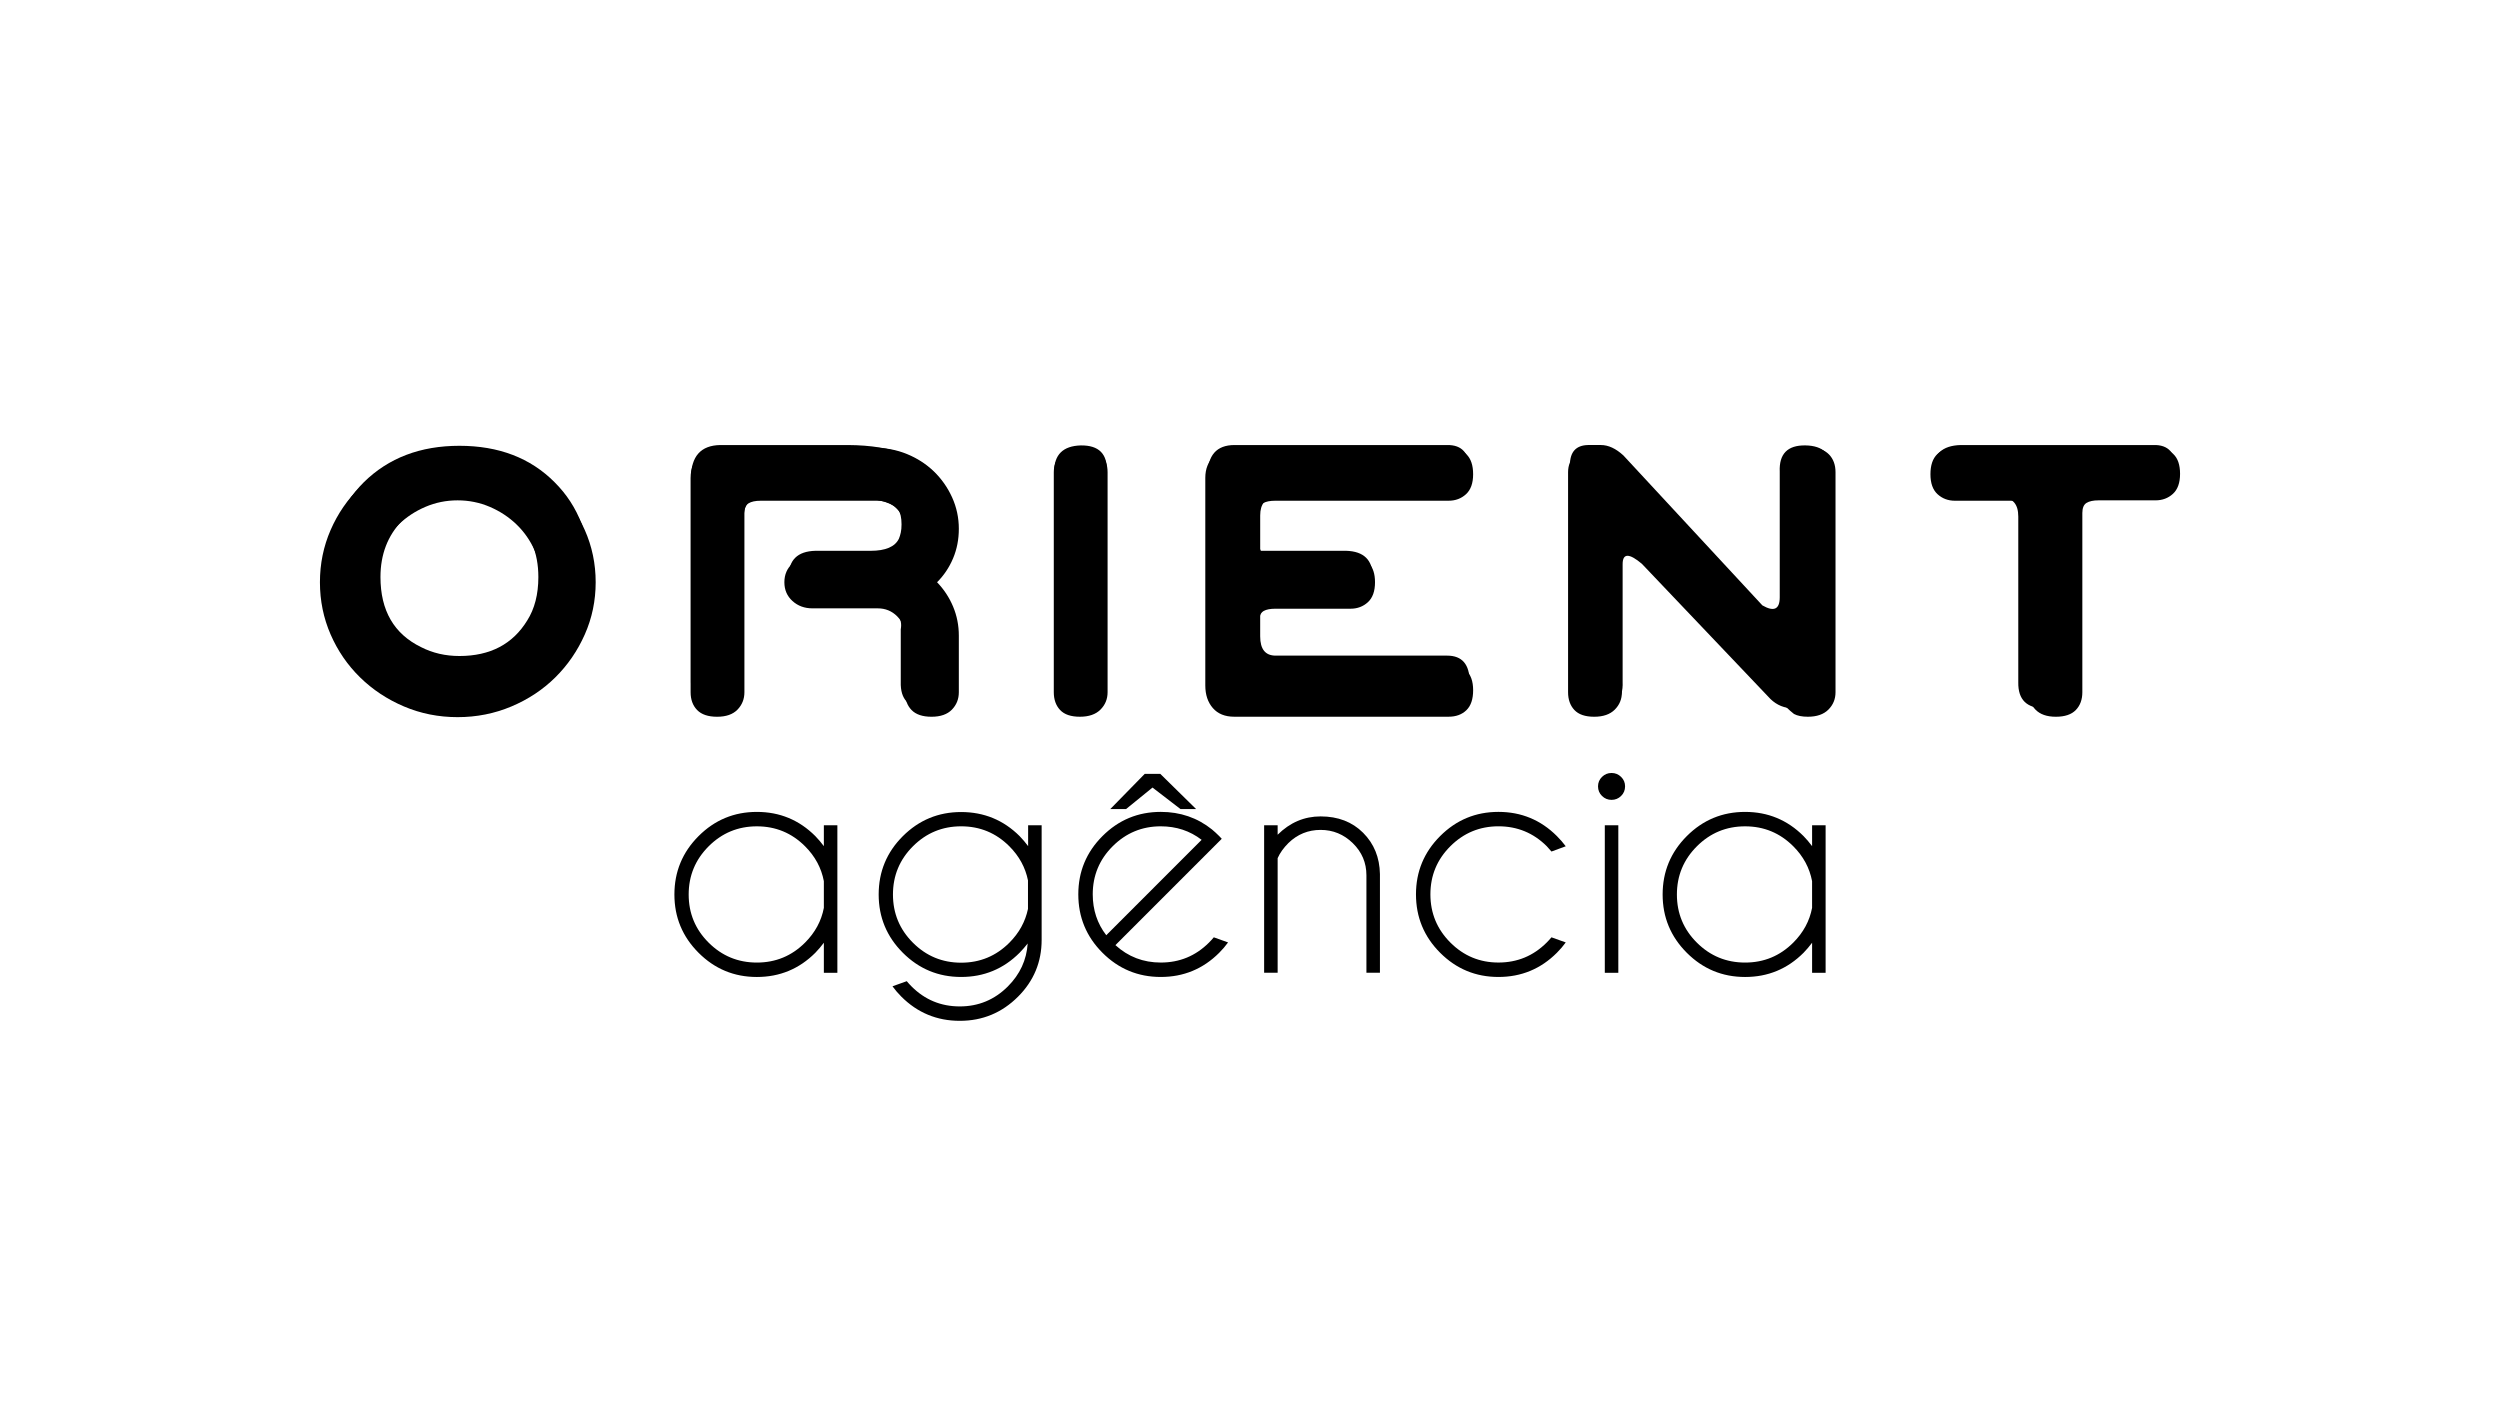 <?xml version="1.0" encoding="utf-8"?>
<!-- Generator: Adobe Illustrator 26.0.2, SVG Export Plug-In . SVG Version: 6.00 Build 0)  -->
<svg version="1.1" id="Camada_1" xmlns="http://www.w3.org/2000/svg" xmlns:xlink="http://www.w3.org/1999/xlink" x="0px" y="0px"
	 viewBox="0 0 1920 1080" style="enable-background:new 0 0 1920 1080;" xml:space="preserve">
<style type="text/css">
	.st0{stroke:url(#SVGID_1_);stroke-miterlimit:10;}
	
		.st1{fill:url(#SVGID_00000108278760639536995050000006363489201552949430_);stroke:url(#SVGID_00000034806810367811863690000004415360755366422409_);stroke-miterlimit:10;}
	.st2{fill:#FFFFFF;}
	.st3{fill:#FFFFFF;stroke:#FFFFFF;stroke-miterlimit:10;}
	.st4{fill:#FFFFFF;stroke:url(#SVGID_00000118356473150905083350000010116620385643171002_);stroke-miterlimit:10;}
	.st5{fill:#4E3D8F;}
	.st6{fill:url(#SVGID_00000134239039663876199880000007857220962999475366_);}
	.st7{fill:url(#SVGID_00000124133906203686564740000010213208615146039987_);}
	.st8{fill:url(#SVGID_00000164503064135871738810000005346653203933726862_);}
	.st9{fill:url(#SVGID_00000136376687811121951080000015402361473095548299_);}
	.st10{fill:url(#SVGID_00000094620387409498617710000012318128863743176611_);}
	.st11{fill:url(#SVGID_00000118394563500684430650000004872136186065368738_);}
	.st12{fill:url(#SVGID_00000149353542644189639440000014069165960932680627_);}
	.st13{stroke:url(#SVGID_00000014628864109705581350000005472763129290241726_);stroke-miterlimit:10;}
	
		.st14{fill:url(#SVGID_00000039813600219882268830000000595745786037333633_);stroke:url(#SVGID_00000168827116329087495230000016115587646075366550_);stroke-miterlimit:10;}
	
		.st15{fill:url(#SVGID_00000164504080961505180250000015297334371147611070_);stroke:url(#SVGID_00000052094330826328036090000013281607162779122319_);stroke-miterlimit:10;}
	
		.st16{fill:url(#SVGID_00000173874834046424356340000002182935646330965691_);stroke:url(#SVGID_00000172431260524850404500000011973864953359840687_);stroke-miterlimit:10;}
	.st17{stroke:#000000;stroke-miterlimit:10;}
	.st18{fill:#2EB4E8;}
	.st19{fill:#FFFFFF;stroke:url(#SVGID_00000129205781187892031390000008630781960949841072_);stroke-miterlimit:10;}
	.st20{fill:#FFFFFF;stroke:url(#SVGID_00000010299740176079407330000006460978268438170262_);stroke-miterlimit:10;}
	.st21{fill:#FFFFFF;stroke:url(#SVGID_00000039815212338639556850000013989740587263625398_);stroke-miterlimit:10;}
	.st22{fill:#FFFFFF;stroke:url(#SVGID_00000000931499038735750970000007535861085677917353_);stroke-miterlimit:10;}
	.st23{fill:#FFFFFF;stroke:url(#SVGID_00000032615621533098755290000004867168320717140906_);stroke-miterlimit:10;}
	.st24{fill:#FFFFFF;stroke:url(#SVGID_00000033346255592729341390000015048336930317808515_);stroke-miterlimit:10;}
	.st25{fill:#FFFFFF;stroke:url(#SVGID_00000075143597736223900090000017328764035971859596_);stroke-miterlimit:10;}
	.st26{fill:#FFFFFF;stroke:url(#SVGID_00000042720123713131818340000011535965124211714730_);stroke-miterlimit:10;}
	.st27{fill:#FFFFFF;stroke:url(#SVGID_00000043437485557254332370000011620943372465893788_);stroke-miterlimit:10;}
	.st28{fill:#FFFFFF;stroke:url(#SVGID_00000108268743289802533540000017200750544524048536_);stroke-miterlimit:10;}
	.st29{fill:#FFFFFF;stroke:url(#SVGID_00000138567623459118167000000001438031299846920099_);stroke-miterlimit:10;}
	.st30{fill:#FFFFFF;stroke:url(#SVGID_00000078755669846286138380000005521536676351597974_);stroke-miterlimit:10;}
	.st31{fill:#FFFFFF;stroke:url(#SVGID_00000058581549129288491240000012530707647491947171_);stroke-miterlimit:10;}
	.st32{fill:#FFFFFF;stroke:url(#SVGID_00000096040943399400182680000009413928868779451782_);stroke-miterlimit:10;}
	
		.st33{fill:url(#SVGID_00000020384136160677201640000004327595410819267218_);stroke:url(#SVGID_00000118369645795983859790000016723639632765733531_);stroke-miterlimit:10;}
	
		.st34{fill:url(#SVGID_00000016782415427009089100000001929139847337993617_);stroke:url(#SVGID_00000048478520598425595710000001764084722906220694_);stroke-miterlimit:10;}
	
		.st35{fill:url(#SVGID_00000044139735792247410160000011305094437232335236_);stroke:url(#SVGID_00000172429650739834176980000003645654467042772664_);stroke-miterlimit:10;}
	
		.st36{fill:url(#SVGID_00000099658858739265910530000001329117500600682666_);stroke:url(#SVGID_00000077284525727022123910000015940187101104496796_);stroke-miterlimit:10;}
	
		.st37{fill:url(#SVGID_00000012471767019654861750000008667109098236078259_);stroke:url(#SVGID_00000015341733602665922580000009121435744367246755_);stroke-miterlimit:10;}
	
		.st38{fill:url(#SVGID_00000031887262037817812840000017312930474921001099_);stroke:url(#SVGID_00000107547207522622721790000014037426992593236660_);stroke-miterlimit:10;}
	
		.st39{fill:url(#SVGID_00000067919950142142989390000003047172593382334131_);stroke:url(#SVGID_00000170997388198804672270000000669986733017036959_);stroke-miterlimit:10;}
	
		.st40{fill:url(#SVGID_00000181805745469513913850000016528163387839503012_);stroke:url(#SVGID_00000103251696812907718300000008876891216364928385_);stroke-miterlimit:10;}
	
		.st41{fill:url(#SVGID_00000044153712422781280720000006372970017549382539_);stroke:url(#SVGID_00000167390210954033177300000018412481452721263282_);stroke-miterlimit:10;}
	
		.st42{fill:url(#SVGID_00000010286341302565629770000016728487184965030296_);stroke:url(#SVGID_00000121271488800868936140000015845030896442965951_);stroke-miterlimit:10;}
	
		.st43{fill:url(#SVGID_00000171700975829144099920000007456520810694265783_);stroke:url(#SVGID_00000096042037151413734890000011367736689990953117_);stroke-miterlimit:10;}
	
		.st44{fill:url(#SVGID_00000117637054348389156130000005922162408653502861_);stroke:url(#SVGID_00000008871881835822930430000010129327932480141219_);stroke-miterlimit:10;}
	
		.st45{fill:url(#SVGID_00000078041685155664636850000014847982117958672816_);stroke:url(#SVGID_00000116949191866535016020000015925047865222064280_);stroke-miterlimit:10;}
	.st46{fill:url(#SVGID_00000132768972116610729320000002110126593796045744_);}
	.st47{fill:url(#SVGID_00000152238688569531254340000012326082902002271367_);}
	.st48{fill:url(#SVGID_00000093179419096436709780000017077538315337491073_);}
	.st49{fill:url(#SVGID_00000056420436630315125630000009990012132594491270_);}
	.st50{fill:url(#SVGID_00000034779279474878179160000013655989205654425003_);}
	.st51{fill:url(#SVGID_00000076567928423734239290000012695532554340732850_);}
	.st52{fill:url(#SVGID_00000169541146429737834950000010376366074550339759_);}
	.st53{fill:url(#SVGID_00000052783403439634855010000012814073978705920134_);}
	
		.st54{fill:url(#SVGID_00000183208391278294012490000002754533732361434028_);stroke:url(#SVGID_00000083768104427417870980000006843899258894917016_);stroke-miterlimit:10;}
	
		.st55{fill:url(#SVGID_00000183214952980229049820000011826674117336473254_);stroke:url(#SVGID_00000033337337790601732060000008708989656297168800_);stroke-miterlimit:10;}
	
		.st56{fill:url(#SVGID_00000029004729782403173960000014490407841023677617_);stroke:url(#SVGID_00000101814839693277390410000007502304921019932605_);stroke-miterlimit:10;}
	
		.st57{fill:url(#SVGID_00000075158948732324871250000018060913982346739889_);stroke:url(#SVGID_00000124853081412397160050000012484233342803347102_);stroke-miterlimit:10;}
	
		.st58{fill:url(#SVGID_00000144321555654245419240000010186082984577072319_);stroke:url(#SVGID_00000173132426461129519870000016300496893803674529_);stroke-miterlimit:10;}
	
		.st59{fill:url(#SVGID_00000007399617332994757290000012666502754860921783_);stroke:url(#SVGID_00000168827682509679299510000000244363240067397515_);stroke-miterlimit:10;}
	
		.st60{fill:url(#SVGID_00000070831733445607258780000001046848926672382870_);stroke:url(#SVGID_00000096030822127950106360000014757749678487814590_);stroke-miterlimit:10;}
	
		.st61{fill:url(#SVGID_00000109730014094583874950000001249754273310015623_);stroke:url(#SVGID_00000091708806566727816480000005790838240590543512_);stroke-miterlimit:10;}
	
		.st62{fill:url(#SVGID_00000151535934678504428180000004821820677850408088_);stroke:url(#SVGID_00000125601108054605160580000002002625772328113792_);stroke-miterlimit:10;}
	
		.st63{fill:url(#SVGID_00000125581928903142181460000013449452239624496009_);stroke:url(#SVGID_00000016796382576927780890000014103593384551384453_);stroke-miterlimit:10;}
	
		.st64{fill:url(#SVGID_00000016070909875148628450000009475380195244648838_);stroke:url(#SVGID_00000078016105199904957190000017459104333863365761_);stroke-miterlimit:10;}
	
		.st65{fill:url(#SVGID_00000135671989190781622660000002598126660008954514_);stroke:url(#SVGID_00000012457491634956730670000013279440754826647231_);stroke-miterlimit:10;}
	
		.st66{fill:url(#SVGID_00000061459817712093097250000014171409775665217208_);stroke:url(#SVGID_00000179605440975280413650000007555570878501517964_);stroke-miterlimit:10;}
	
		.st67{fill:url(#SVGID_00000176030939981477400200000002034544251315255193_);stroke:url(#SVGID_00000003803855709372353740000011237443608404167101_);stroke-miterlimit:10;}
	.st68{fill:url(#SVGID_00000083786133271413876810000006654776031382906295_);}
	
		.st69{fill:url(#SVGID_00000000933143674304884780000016400149658167049638_);stroke:url(#SVGID_00000064354027125902609840000003122136793066049184_);stroke-miterlimit:10;}
	.st70{fill:#FFFFFF;stroke:url(#SVGID_00000119817726111994114530000014407729271927244160_);stroke-miterlimit:10;}
	
		.st71{fill:url(#SVGID_00000174570700184243975100000001634642433378644872_);stroke:url(#SVGID_00000093885009993609280680000017051593132617441980_);stroke-miterlimit:10;}
	
		.st72{fill:url(#SVGID_00000003792771961588507120000011937578471326369450_);stroke:url(#SVGID_00000016041414262755423520000017590362233168471449_);stroke-miterlimit:10;}
	
		.st73{fill:url(#SVGID_00000178927045140092971090000008984423042645759405_);stroke:url(#SVGID_00000127014499363184248760000001497707624086960032_);stroke-miterlimit:10;}
	
		.st74{fill:url(#SVGID_00000022555882073711281630000011961896997157352595_);stroke:url(#SVGID_00000021832614241604332800000012850088774514099643_);stroke-miterlimit:10;}
	
		.st75{fill:url(#SVGID_00000182499894152273873250000007262306369750324615_);stroke:url(#SVGID_00000117639854705500157030000002492812750265593255_);stroke-miterlimit:10;}
	
		.st76{fill:url(#SVGID_00000153668513449638496740000014620366479783336624_);stroke:url(#SVGID_00000050621291833680301340000004718825133976309399_);stroke-miterlimit:10;}
	
		.st77{fill:url(#SVGID_00000085209370243792103940000008961613268187842723_);stroke:url(#SVGID_00000167388940695585031060000007586580021418963383_);stroke-miterlimit:10;}
	
		.st78{fill:url(#SVGID_00000111190728710734593000000006730196540965837246_);stroke:url(#SVGID_00000137816388646470185570000003099029076910215078_);stroke-miterlimit:10;}
	
		.st79{fill:url(#SVGID_00000105399025693241360920000001952171033977772722_);stroke:url(#SVGID_00000010298536073857090210000002536583710159210633_);stroke-miterlimit:10;}
	
		.st80{fill:url(#SVGID_00000063635710774814879170000002828684721097269663_);stroke:url(#SVGID_00000043453053202011702570000009645859526737362846_);stroke-miterlimit:10;}
	
		.st81{fill:url(#SVGID_00000009553313685119375830000007150722939724582309_);stroke:url(#SVGID_00000148632822774021673090000001984585847962504085_);stroke-miterlimit:10;}
	
		.st82{fill:url(#SVGID_00000057116128807633245300000012105044567690093741_);stroke:url(#SVGID_00000023967941120679182690000005756030175242280847_);stroke-miterlimit:10;}
	
		.st83{fill:url(#SVGID_00000154383669993035642140000014906132001752232851_);stroke:url(#SVGID_00000105418336718211999760000008496153717537638326_);stroke-miterlimit:10;}
	.st84{fill:url(#SVGID_00000075882065763154198080000013710822960448008866_);}
	.st85{fill:url(#SVGID_00000034087704781177565200000014548556396584559278_);}
	.st86{fill:url(#SVGID_00000090261688144685514330000003839440827860653983_);}
	.st87{fill:url(#SVGID_00000002370271016036561170000012130931178180979102_);}
	.st88{fill:url(#SVGID_00000068659997618536060500000001447232041064506262_);}
	.st89{fill:url(#SVGID_00000011749548114984920490000018303880331762513322_);}
	.st90{fill:url(#SVGID_00000151530154005012327450000002183984520478988969_);}
	.st91{stroke:url(#SVGID_00000122699775473094917450000014427808892102421685_);stroke-miterlimit:10;}
	
		.st92{fill:url(#SVGID_00000109720474906997296480000017759058317564097452_);stroke:url(#SVGID_00000072271984557163812220000000220717141191597231_);stroke-miterlimit:10;}
	
		.st93{fill:url(#SVGID_00000127758589788987253940000015858361877834325897_);stroke:url(#SVGID_00000064327378533655229820000017261326208567849397_);stroke-miterlimit:10;}
	
		.st94{fill:url(#SVGID_00000070815028995457764870000002646370045543837313_);stroke:url(#SVGID_00000139285580967596143730000002669427921697251513_);stroke-miterlimit:10;}
	
		.st95{fill:url(#SVGID_00000164501701073166825850000008101601698482752909_);stroke:url(#SVGID_00000087404990326488106370000011904609720998506154_);stroke-miterlimit:10;}
	
		.st96{fill:url(#SVGID_00000026134514548817698000000000533960062661367432_);stroke:url(#SVGID_00000172424852345630739380000014833432462060591511_);stroke-miterlimit:10;}
	
		.st97{fill:url(#SVGID_00000033344147929696992040000014170327892513179279_);stroke:url(#SVGID_00000142156553030524435470000015551332282195950216_);stroke-miterlimit:10;}
	
		.st98{fill:url(#SVGID_00000008838861139421309870000005116951718787738757_);stroke:url(#SVGID_00000026139360444720061810000011373651954538822552_);stroke-miterlimit:10;}
	
		.st99{fill:url(#SVGID_00000096037020708489976950000001862477048028141451_);stroke:url(#SVGID_00000141422635155263171670000004025304230776634799_);stroke-miterlimit:10;}
	
		.st100{fill:url(#SVGID_00000041279194594206634360000006235368291521147296_);stroke:url(#SVGID_00000003787389476894207250000012718142860805321115_);stroke-miterlimit:10;}
	
		.st101{fill:url(#SVGID_00000174586011272809876560000000496458342828418973_);stroke:url(#SVGID_00000057111060355912737600000010541259551179281070_);stroke-miterlimit:10;}
	
		.st102{fill:url(#SVGID_00000011008181191853160930000018352508937659601032_);stroke:url(#SVGID_00000163060582715984538920000000155234223373248898_);stroke-miterlimit:10;}
	
		.st103{fill:url(#SVGID_00000018200803670193292400000002878208721986366141_);stroke:url(#SVGID_00000149375307762833185720000012467735921857978545_);stroke-miterlimit:10;}
	
		.st104{fill:url(#SVGID_00000008113398904170246070000004509103999349355407_);stroke:url(#SVGID_00000109743172824225084350000007548054353393812408_);stroke-miterlimit:10;}
	.st105{fill:url(#SVGID_00000124129839325383749600000013369326251231363456_);}
	.st106{fill:url(#SVGID_00000010284110074481311860000000185624277051827336_);}
	.st107{fill:url(#SVGID_00000016065514723749050380000003703816689803181184_);}
	.st108{fill:url(#SVGID_00000087372653854332044250000005874547542719584689_);}
	.st109{fill:url(#SVGID_00000074404481298193274450000008035675550824951228_);}
	.st110{fill:url(#SVGID_00000021818800903343042250000005989640420299642260_);}
	.st111{fill:url(#SVGID_00000097470336891649577670000008490893450716941727_);}
	.st112{fill:url(#SVGID_00000014605442729149217030000015871120535125218432_);}
</style>
<g>
	<g>
		<g>
			<path d="M425.93,370.36c18.47,18.37,27.7,42.64,27.7,72.81c0,30.56-9.21,55.05-27.63,73.47c-18.42,18.42-42.81,27.63-73.18,27.63
				c-30.37,0-54.83-9.23-73.4-27.7c-18.47-18.37-27.7-42.84-27.7-73.4c0-30.17,9.23-54.44,27.7-72.81
				c18.95-18.66,43.42-27.99,73.4-27.99C383,342.37,407.37,351.7,425.93,370.36z M308.88,399.81
				c-11.12,11.51-16.68,25.96-16.68,43.37c0,25.72,10.39,43.66,31.18,53.81c8.9,4.55,18.71,6.82,29.45,6.82
				c23.59,0,40.95-9.09,52.07-27.27c5.7-8.99,8.56-20.11,8.56-33.36c0-18.86-6.33-33.94-19-45.25c-11.12-10.25-25-15.37-41.63-15.37
				C334.94,382.55,320.29,388.3,308.88,399.81z"/>
			<path d="M626.96,463.05c-14.21,0.39-21.32-6.24-21.32-19.87c0-13.05,6.82-19.77,20.45-20.16h42.5c11.51,0,18.76-3.09,21.76-9.28
				c0.58-1.35,1.06-2.92,1.45-4.71c0.39-1.79,0.58-3.89,0.58-6.31c0-5.12-0.85-8.87-2.54-11.24c-1.69-2.37-5.1-4.37-10.23-6.02
				c-6.38-1.93-15.62-3-27.7-3.19h-66.87c-9.28,0-13.92,4.93-13.92,14.8v126.63c0.58,13.73-6.09,20.5-20.02,20.31
				c-13.63,0-20.45-6.77-20.45-20.31V367.32c0-16.82,7.54-25.33,22.63-25.53h98.05c34.71,0.2,58.6,9.43,71.65,27.7
				c6.38,9.28,9.57,20.36,9.57,33.22c-1.16,23.98-10.88,38.15-29.15,42.5c18.08,4.16,27.61,16.97,28.57,38.44v40.03
				c0,13.54-6.87,20.31-20.6,20.31c-13.44,0-19.97-6.77-19.58-20.31v-40.32c0.39-2.22,0.39-4.23,0-6.02
				c-0.39-1.79-0.87-3.36-1.45-4.71c-3-6.38-10.25-9.57-21.76-9.57H626.96z"/>
			<path d="M809.58,362.24c0-13.05,6.82-19.77,20.45-20.16c13.92-0.19,20.6,6.53,20.02,20.16v161.44
				c0.58,13.73-6.09,20.5-20.02,20.31c-13.63,0-20.45-6.77-20.45-20.31V362.24z"/>
			<path d="M967.82,463.05v25.67c0,9.86,3.96,14.8,11.89,14.8h131.7c11.51,0,17.26,6.72,17.26,20.16c0,13.54-6.14,20.31-18.42,20.31
				H949.11c-14.5,0-21.76-7.83-21.76-23.5V365.58c0-15.86,6.91-23.79,20.74-23.79h163.32c11.51-0.19,17.26,6.43,17.26,19.87
				c0,13.54-5.66,20.21-16.97,20.02H979.72c-7.93,0.58-11.89,5.32-11.89,14.21v27.12h66c13.63,0.39,20.45,7.11,20.45,20.16
				c0,13.64-7.11,20.26-21.32,19.87H967.82z"/>
			<path d="M1407.03,525.85c0,12.09-6.24,18.13-18.71,18.13h-11.02c-6.77,0-12.62-2.37-17.55-7.11l-98.78-103.85
				c-9.86-8.32-14.79-8.22-14.79,0.29v90.36c0.58,13.73-6.09,20.5-20.02,20.31c-13.63,0-20.45-6.77-20.45-20.31V357.16
				c0-10.06,4.64-15.18,13.92-15.38h9.86c5.7,0,11.46,2.66,17.26,7.98l106.75,115.17c8.9,5.13,13.34,3.05,13.34-6.24v-96.46
				c-0.58-13.63,5.97-20.35,19.65-20.16c13.68,0.19,20.62,6.82,20.81,19.87L1407.03,525.85z"/>
			<path d="M1590.51,524.4c0.58,13.05-6.19,19.58-20.31,19.58c-13.63,0-20.36-6.62-20.16-19.87V396.76c0-9.67-4.26-14.5-12.77-14.5
				h-31.47c-14.31,0.39-21.47-6.29-21.47-20.02c0-13.25,7.15-20.06,21.47-20.45h147.95c11.7-0.39,17.55,6.24,17.55,19.87
				c0,13.73-5.61,20.4-16.83,20.02h-50.33c-8.51,0.58-13.05,5.71-13.64,15.37V524.4z"/>
		</g>
		<g>
			<g>
				<path d="M245.71,447.16c0-14.18,2.73-27.54,8.2-40.1c5.47-12.56,13.01-23.55,22.64-32.97c9.62-9.42,20.86-16.86,33.72-22.33
					c12.86-5.47,26.59-8.2,41.17-8.2s28.36,2.73,41.32,8.2c12.96,5.47,24.2,12.91,33.72,22.33c9.52,9.42,17.06,20.41,22.64,32.97
					c5.57,12.56,8.36,25.93,8.36,40.1c0,14.18-2.79,27.55-8.36,40.11c-5.57,12.56-13.12,23.55-22.64,32.97
					c-9.52,9.42-20.76,16.86-33.72,22.33c-12.96,5.47-26.74,8.2-41.32,8.2s-28.31-2.73-41.17-8.2
					c-12.86-5.47-24.11-12.91-33.72-22.33c-9.62-9.42-17.17-20.4-22.64-32.97C248.44,474.71,245.71,461.34,245.71,447.16z
					 M287.03,447.46c0,8.71,1.72,16.86,5.16,24.46c3.44,7.6,8.1,14.23,13.98,19.9c5.87,5.67,12.71,10.13,20.51,13.37
					c7.8,3.24,16.05,4.86,24.76,4.86c8.71,0,16.96-1.62,24.76-4.86c7.79-3.24,14.63-7.7,20.51-13.37
					c5.87-5.67,10.53-12.31,13.98-19.9c3.44-7.6,5.16-15.75,5.16-24.46c0-8.71-1.72-16.91-5.16-24.61
					c-3.45-7.7-8.1-14.38-13.98-20.05c-5.88-5.67-12.71-10.18-20.51-13.52c-7.8-3.34-16.06-5.01-24.76-5.01
					c-8.71,0-16.97,1.67-24.76,5.01c-7.8,3.34-14.63,7.85-20.51,13.52c-5.88,5.67-10.53,12.36-13.98,20.05
					C288.75,430.55,287.03,438.75,287.03,447.46z"/>
				<path d="M715.42,550.46c-6.89,0-12-1.72-15.34-5.16c-3.34-3.44-5.01-8-5.01-13.67v-43.45c0-5.87-2.03-10.83-6.08-14.89
					c-4.06-4.05-9.02-6.08-14.89-6.08h-50.13c-6.08,0-11.19-1.87-15.34-5.62c-4.15-3.75-6.23-8.55-6.23-14.43
					c0-5.87,2.07-10.68,6.23-14.43c4.15-3.75,9.27-5.62,15.34-5.62h50.13c5.87,0,10.83-2.02,14.89-6.08
					c4.05-4.05,6.08-9.01,6.08-14.89c0-5.87-2.03-10.94-6.08-15.19c-4.06-4.25-9.02-6.38-14.89-6.38h-89.93
					c-4.06,0-7.14,0.66-9.27,1.97c-2.13,1.32-3.19,3.9-3.19,7.75v137.33c0,5.27-1.78,9.72-5.32,13.37
					c-3.55,3.65-8.76,5.47-15.65,5.47c-6.89,0-12-1.72-15.34-5.16c-3.34-3.44-5.01-8-5.01-13.67V366.95
					c0-6.88,2.23-12.46,6.69-16.71c4.45-4.25,9.62-6.38,15.49-6.38h118.49c9.11,0,17.62,1.62,25.52,4.86
					c7.9,3.24,14.78,7.7,20.66,13.37c5.87,5.67,10.53,12.31,13.98,19.9c3.44,7.6,5.16,15.65,5.16,24.15c0,8.1-1.47,15.65-4.41,22.64
					c-2.94,6.99-7.04,13.12-12.3,18.38c5.27,5.47,9.37,11.7,12.3,18.69c2.93,6.99,4.41,14.43,4.41,22.33v43.45
					c0,5.27-1.77,9.72-5.32,13.37C727.52,548.64,722.31,550.46,715.42,550.46z"/>
				<path d="M814.17,545.29c-3.24-3.44-4.86-8-4.86-13.67V362.69c0-5.26,1.77-9.72,5.32-13.37c3.54-3.65,8.76-5.47,15.65-5.47
					c6.88,0,12,1.72,15.34,5.16c3.34,3.45,5.01,8,5.01,13.67v168.93c0,5.27-1.82,9.72-5.47,13.37s-8.92,5.47-15.8,5.47
					C822.47,550.46,817.41,548.74,814.17,545.29z"/>
				<path d="M925.67,526.46V366.95c0-6.88,2.23-12.46,6.68-16.71c4.45-4.25,9.62-6.38,15.49-6.38h164.68
					c5.67,0,10.23,1.67,13.67,5.01c3.44,3.34,5.17,8.46,5.17,15.34c0,6.89-1.82,12-5.47,15.34c-3.65,3.34-8.1,5.01-13.37,5.01
					H979.45c-4.06,0-7.14,0.61-9.27,1.82c-2.13,1.22-3.19,3.55-3.19,6.99v23.7c0,6.28,2.83,9.52,8.51,9.72h62.89
					c5.27,0.41,9.52,2.28,12.76,5.62c3.24,3.34,4.86,8.26,4.86,14.74c0,6.89-1.82,12-5.47,15.34c-3.65,3.34-8.1,5.01-13.37,5.01
					h-57.73c-3.85,0-6.79,0.56-8.81,1.67c-2.03,1.11-3.24,3.29-3.64,6.53v24.31c0,3.85,1.06,6.43,3.19,7.75
					c2.13,1.32,5.21,1.98,9.27,1.98h133.08c5.26,0,9.72,1.67,13.37,5.01c3.65,3.34,5.47,8.46,5.47,15.34c0,6.89-1.72,12-5.17,15.34
					c-3.45,3.34-8.01,5.01-13.67,5.01H947.85c-7.09,0-12.56-2.23-16.41-6.68C927.59,539.32,925.67,533.55,925.67,526.46z"/>
				<path d="M1209.14,545.29c-3.24-3.44-4.86-8-4.86-13.67V362.69c0-5.26,1.77-9.72,5.32-13.37c3.54-3.65,8.76-5.47,15.65-5.47
					c0.81,0,1.82,0.15,3.04,0.46s2.23,0.56,3.04,0.76c0.61,0,1.52,0.3,2.73,0.91c1.22,0.61,3.34,2.28,6.38,5.01
					c3.04,2.73,7.44,6.94,13.22,12.61c5.77,5.67,13.62,13.52,23.55,23.55c9.92,10.03,22.28,22.69,37.07,37.98
					c14.78,15.3,32.81,33.98,54.08,56.06V362.69c0-5.26,1.77-9.72,5.32-13.37c3.54-3.65,8.76-5.47,15.65-5.47
					c6.88,0,12,1.72,15.34,5.16c3.34,3.45,5.01,8,5.01,13.67v168.93c0,5.27-1.82,9.72-5.47,13.37c-3.65,3.65-8.92,5.47-15.8,5.47
					c-4.46,0-8-0.71-10.63-2.13c-1.62-1.22-3.85-3.19-6.68-5.92c-2.84-2.73-7.04-6.88-12.61-12.46
					c-5.57-5.57-13.27-13.32-23.09-23.24c-9.83-9.92-22.03-22.38-36.61-37.37c-14.58-14.99-32.31-33.32-53.17-54.99v117.28
					c0,5.27-1.82,9.72-5.47,13.37c-3.65,3.65-8.92,5.47-15.8,5.47C1217.44,550.46,1212.38,548.74,1209.14,545.29z"/>
				<path d="M1578.89,550.46c-6.89,0-12.1-1.82-15.65-5.47c-3.55-3.65-5.32-8.1-5.32-13.37V392.77c-0.41-3.24-1.62-5.42-3.64-6.53
					c-2.03-1.11-4.97-1.67-8.81-1.67h-44.05c-5.27,0-9.72-1.67-13.37-5.01c-3.65-3.34-5.47-8.45-5.47-15.34
					c0-6.88,1.72-12,5.16-15.34c3.44-3.34,8-5.01,13.67-5.01h154.04c5.67,0,10.23,1.62,13.67,4.86c3.44,3.24,5.16,8.31,5.16,15.19
					c0,6.89-1.82,12-5.47,15.34c-3.65,3.34-8.1,5.01-13.37,5.01h-43.75c-4.06,0-7.14,0.66-9.27,1.98c-2.13,1.32-3.19,3.9-3.19,7.75
					v137.63c0,5.67-1.67,10.23-5.01,13.67C1590.89,548.74,1585.78,550.46,1578.89,550.46z"/>
			</g>
		</g>
	</g>
	<g>
		<path d="M643.1,747.09h-10.38v-23.07c-2,2.69-4.19,5.27-6.57,7.73c-12.38,12.38-27.34,18.57-44.88,18.57
			c-17.46,0-32.38-6.19-44.76-18.57c-12.38-12.38-18.57-27.3-18.57-44.76c0-17.53,6.19-32.49,18.57-44.88
			c12.38-12.38,27.3-18.57,44.76-18.57c17.53,0,32.49,6.19,44.88,18.57c2.38,2.46,4.57,5.04,6.57,7.73V633.8h10.38V747.09z
			 M632.72,697.25v-20.53c-1.92-10.15-6.73-19.07-14.42-26.76c-10.23-10.23-22.57-15.34-37.03-15.34c-14.46,0-26.8,5.12-37.03,15.34
			c-10.23,10.23-15.34,22.57-15.34,37.03c0,14.46,5.11,26.78,15.34,36.97c10.23,10.19,22.57,15.29,37.03,15.29
			c14.46,0,26.8-5.11,37.03-15.34C625.99,716.21,630.8,707.33,632.72,697.25z"/>
		<path d="M789.26,724.59c-1.92,2.46-4,4.85-6.23,7.15c-12.38,12.38-27.34,18.57-44.88,18.57c-17.46,0-32.38-6.19-44.76-18.57
			c-12.38-12.38-18.57-27.3-18.57-44.76c0-17.53,6.19-32.47,18.57-44.82c12.38-12.34,27.3-18.52,44.76-18.52
			c17.53,0,32.49,6.15,44.88,18.46c2.38,2.46,4.57,5.04,6.57,7.73V633.8h10.38v88.02c0,17-6.04,31.53-18.11,43.61
			C769.5,777.81,754.58,784,737.12,784c-17.53,0-32.49-6.19-44.88-18.57c-2.54-2.54-4.81-5.19-6.81-7.96l10.96-3.92
			c1.15,1.39,2.38,2.73,3.69,4.04c10.23,10.23,22.57,15.34,37.03,15.34c14.38,0,26.69-5.12,36.92-15.34
			C783.34,748.28,788.42,737.28,789.26,724.59z M789.49,676.14c-2-9.92-6.77-18.65-14.3-26.19c-10.23-10.23-22.57-15.34-37.03-15.34
			c-14.46,0-26.8,5.12-37.03,15.34c-10.23,10.23-15.34,22.57-15.34,37.03c0,14.46,5.11,26.8,15.34,37.03
			c10.23,10.23,22.57,15.34,37.03,15.34c14.46,0,26.8-5.11,37.03-15.34c7.46-7.46,12.23-16.11,14.3-25.96V676.14z"/>
		<path d="M856.64,725.86c9.77,8.92,21.38,13.38,34.84,13.38c14.46,0,26.8-5.11,37.03-15.34c1.31-1.31,2.54-2.65,3.69-4.04
			l10.96,3.92c-2,2.77-4.27,5.42-6.81,7.96c-12.38,12.38-27.34,18.57-44.88,18.57c-17.46,0-32.38-6.19-44.76-18.57
			c-12.38-12.38-18.57-27.34-18.57-44.88c0-17.46,6.19-32.38,18.57-44.76c12.38-12.38,27.3-18.57,44.76-18.57
			c15,0,28.11,4.5,39.34,13.5c1.85,1.54,3.69,3.23,5.54,5.08c0.69,0.69,1.34,1.38,1.96,2.08l-7.84,7.84L856.64,725.86z
			 M922.85,644.99c-9-6.92-19.46-10.38-31.38-10.38c-14.38,0-26.69,5.1-36.91,15.29c-10.23,10.19-15.34,22.52-15.34,36.97
			c0,11.92,3.46,22.38,10.38,31.38L922.85,644.99z M891.13,594.35l27.46,26.99h-12l-21.46-16.5l-20.3,16.5h-12.11l26.42-26.99
			H891.13z"/>
		<path d="M981.23,659.06v88.02h-10.38V633.8h10.38v7.27c9.46-9.38,20.46-14.07,32.99-14.07c13.38,0,24.26,4.19,32.65,12.57
			c8.38,8.38,12.69,18.96,12.92,31.72v75.79h-10.38v-74.87c0-9.61-3.48-17.82-10.44-24.63c-6.96-6.81-15.21-10.21-24.74-10.21
			c-9.54,0-17.77,3.34-24.69,10.04C985.76,651.18,982.99,655.07,981.23,659.06z"/>
		<path d="M1191.53,719.86l10.96,3.92c-2,2.77-4.27,5.42-6.81,7.96c-12.38,12.38-27.34,18.57-44.88,18.57
			c-17.46,0-32.38-6.19-44.76-18.57c-12.38-12.38-18.57-27.34-18.57-44.88c0-17.46,6.19-32.38,18.57-44.76
			c12.38-12.38,27.3-18.57,44.76-18.57c17.53,0,32.49,6.19,44.88,18.57c2.54,2.54,4.81,5.15,6.81,7.84l-10.96,4.04
			c-1.15-1.38-2.38-2.77-3.69-4.15c-10.23-10.15-22.57-15.23-37.03-15.23c-14.38,0-26.69,5.1-36.92,15.29s-15.34,22.52-15.34,36.97
			c0,14.46,5.12,26.8,15.34,37.03c10.23,10.23,22.53,15.34,36.92,15.34c14.46,0,26.8-5.11,37.03-15.34
			C1189.15,722.59,1190.38,721.24,1191.53,719.86z"/>
		<path d="M1245,596.65c2.04,2,3.06,4.42,3.06,7.27c0,2.92-1.02,5.38-3.06,7.38c-2.04,2-4.48,3-7.33,3c-2.85,0-5.29-1-7.33-3
			c-2.04-2-3.06-4.46-3.06-7.38c0-2.84,1.02-5.27,3.06-7.27c2.04-2,4.48-3,7.33-3C1240.52,593.65,1242.96,594.65,1245,596.65z
			 M1242.87,633.8v113.29h-10.38V633.8H1242.87z"/>
		<path d="M1402.07,747.09h-10.38v-23.07c-2,2.69-4.19,5.27-6.58,7.73c-12.38,12.38-27.34,18.57-44.88,18.57
			c-17.46,0-32.38-6.19-44.76-18.57c-12.38-12.38-18.57-27.3-18.57-44.76c0-17.53,6.19-32.49,18.57-44.88
			c12.38-12.38,27.3-18.57,44.76-18.57c17.53,0,32.49,6.19,44.88,18.57c2.38,2.46,4.58,5.04,6.58,7.73V633.8h10.38V747.09z
			 M1391.68,697.25v-20.53c-1.92-10.15-6.73-19.07-14.42-26.76c-10.23-10.23-22.57-15.34-37.03-15.34
			c-14.46,0-26.8,5.12-37.03,15.34c-10.23,10.23-15.34,22.57-15.34,37.03c0,14.46,5.11,26.78,15.34,36.97
			c10.23,10.19,22.57,15.29,37.03,15.29c14.46,0,26.8-5.11,37.03-15.34C1384.95,716.21,1389.76,707.33,1391.68,697.25z"/>
	</g>
</g>
</svg>
